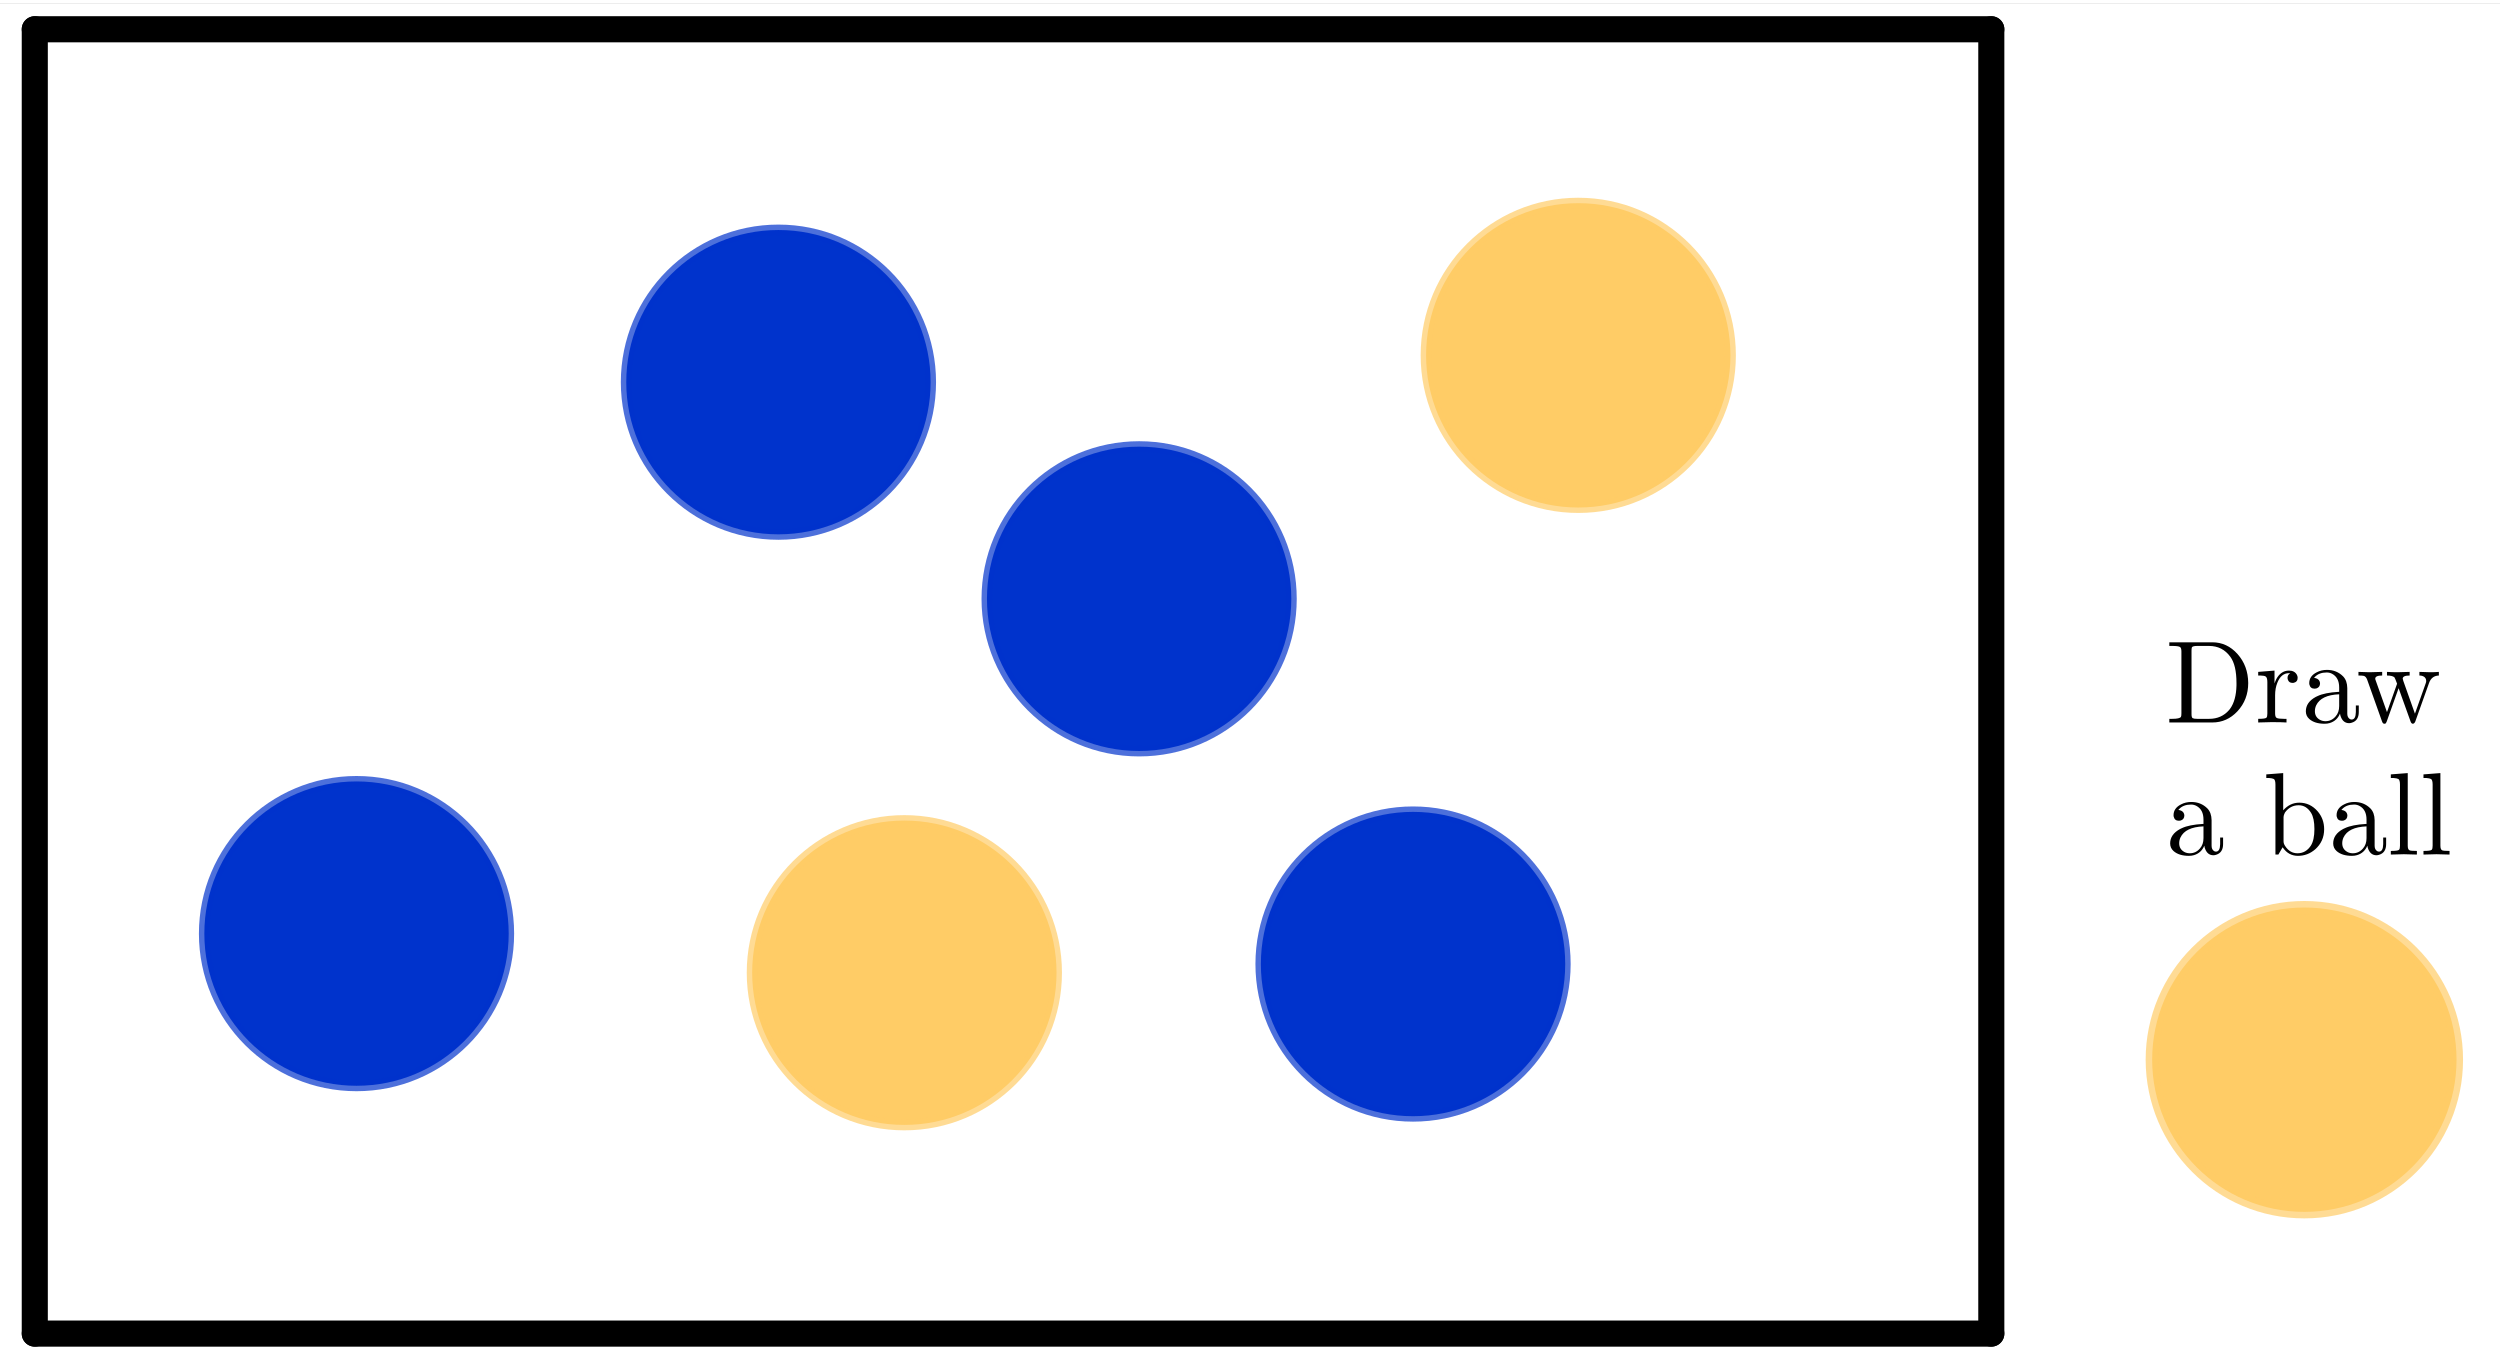 <?xml version="1.0" encoding="ISO-8859-1" standalone="no"?>

<svg 
     version="1.1"
     baseProfile="full"
     xmlns="http://www.w3.org/2000/svg"
     xmlns:xlink="http://www.w3.org/1999/xlink"
     xmlns:ev="http://www.w3.org/2001/xml-events"
     width="11.52cm"
     height="6.24cm"
     viewBox="0 0 575 310"
     >
<rect x="0" y="0" width="575" height="310" fill="#808080" stroke="none"/>
<title>

</title>
<g stroke-dashoffset="0" stroke-linejoin="miter" stroke-dasharray="none" stroke-width="1" stroke-linecap="square" stroke-miterlimit="10.000">
<clipPath id="clip5e29af49-c282-45e4-a8dc-ba78168608ad">
  <path d="M 0 0 L 0 312.00 L 576.00 312.00 L 576.00 0 z"/>
</clipPath>
<g clip-path="url(#clip1)">
<g fill="#ffffff" fill-rule="nonzero" fill-opacity="1" stroke="none">
  <path d="M 0 0 L 576.00 0 L 576.00 312.00 L 0 312.00 L 0 0 z"/>
</g> <!-- drawing style -->
</g> <!-- clip1 -->
<g id="misc">
</g><!-- misc -->
<g id="layer0">
<clipPath id="clip79ef20d8-aeaf-4d70-ac40-aaa7dcd1bd55">
  <path d="M 0 0 L 0 312.00 L 576.00 312.00 L 576.00 0 z"/>
</clipPath>
<g clip-path="url(#clip2)">
<g fill="#0033cc" fill-rule="nonzero" fill-opacity="1" stroke="none">
  <path d="M 297.00 137.00 C 297.00 156.33 281.33 172.00 262.00 172.00 C 242.67 172.00 227.00 156.33 227.00 137.00 C 227.00 117.67 242.67 102.00 262.00 102.00 C 281.33 102.00 297.00 117.67 297.00 137.00 z"/>
<title>Circle c</title>
<desc>Circle c: Circle with center A and radius 0.7</desc>

</g> <!-- drawing style -->
</g> <!-- clip2 -->
<clipPath id="clip23b570e1-89dc-4df9-b39d-7b39efa56699">
  <path d="M 0 0 L 0 312.00 L 576.00 312.00 L 576.00 0 z"/>
</clipPath>
<g clip-path="url(#clip3)">
<g stroke-opacity=".698" stroke-linejoin="round" stroke-width="2.5" fill="none" stroke="#0033cc" stroke-linecap="round">
  <path d="M 297.00 137.00 C 297.00 156.33 281.33 172.00 262.00 172.00 C 242.67 172.00 227.00 156.33 227.00 137.00 C 227.00 117.67 242.67 102.00 262.00 102.00 C 281.33 102.00 297.00 117.67 297.00 137.00 z"/>
<title>Circle c</title>
<desc>Circle c: Circle with center A and radius 0.7</desc>

</g> <!-- drawing style -->
</g> <!-- clip3 -->
<clipPath id="clipedc9211a-2b84-4041-9e62-bbfd645183a6">
  <path d="M 0 0 L 0 312.00 L 576.00 312.00 L 576.00 0 z"/>
</clipPath>
<g clip-path="url(#clip4)">
<g fill="#0033cc" fill-rule="nonzero" fill-opacity="1" stroke="none">
  <path d="M 360.00 221.00 C 360.00 240.33 344.33 256.00 325.00 256.00 C 305.67 256.00 290.00 240.33 290.00 221.00 C 290.00 201.67 305.67 186.00 325.00 186.00 C 344.33 186.00 360.00 201.67 360.00 221.00 z"/>
<title>Circle c_{2}</title>
<desc>Circle c_{2}: Circle with center A_{2} and radius 0.7</desc>

</g> <!-- drawing style -->
</g> <!-- clip4 -->
<clipPath id="clip8e66f524-db02-4ef4-9157-c600849cedaa">
  <path d="M 0 0 L 0 312.00 L 576.00 312.00 L 576.00 0 z"/>
</clipPath>
<g clip-path="url(#clip5)">
<g stroke-opacity=".698" stroke-linejoin="round" stroke-width="2.5" fill="none" stroke="#0033cc" stroke-linecap="round">
  <path d="M 360.00 221.00 C 360.00 240.33 344.33 256.00 325.00 256.00 C 305.67 256.00 290.00 240.33 290.00 221.00 C 290.00 201.67 305.67 186.00 325.00 186.00 C 344.33 186.00 360.00 201.67 360.00 221.00 z"/>
<title>Circle c_{2}</title>
<desc>Circle c_{2}: Circle with center A_{2} and radius 0.7</desc>

</g> <!-- drawing style -->
</g> <!-- clip5 -->
<clipPath id="clip1dd857b8-e32f-4e90-a92e-8731543a3ad4">
  <path d="M 0 0 L 0 312.00 L 576.00 312.00 L 576.00 0 z"/>
</clipPath>
<g clip-path="url(#clip6)">
<g fill="#ffcc66" fill-rule="nonzero" fill-opacity="1" stroke="none">
  <path d="M 243.00 223.00 C 243.00 242.33 227.33 258.00 208.00 258.00 C 188.67 258.00 173.00 242.33 173.00 223.00 C 173.00 203.67 188.67 188.00 208.00 188.00 C 227.33 188.00 243.00 203.67 243.00 223.00 z"/>
<title>Circle c_{3}</title>
<desc>Circle c_{3}: Circle with center A_{3} and radius 0.7</desc>

</g> <!-- drawing style -->
</g> <!-- clip6 -->
<clipPath id="clip33d9496e-42ca-43bd-9425-b78e2d5652a3">
  <path d="M 0 0 L 0 312.00 L 576.00 312.00 L 576.00 0 z"/>
</clipPath>
<g clip-path="url(#clip7)">
<g stroke-opacity=".698" stroke-linejoin="round" stroke-width="2.5" fill="none" stroke="#ffcc66" stroke-linecap="round">
  <path d="M 243.00 223.00 C 243.00 242.33 227.33 258.00 208.00 258.00 C 188.67 258.00 173.00 242.33 173.00 223.00 C 173.00 203.67 188.67 188.00 208.00 188.00 C 227.33 188.00 243.00 203.67 243.00 223.00 z"/>
<title>Circle c_{3}</title>
<desc>Circle c_{3}: Circle with center A_{3} and radius 0.7</desc>

</g> <!-- drawing style -->
</g> <!-- clip7 -->
<clipPath id="clipa83a7ed8-5b65-4f3d-855d-13bcd562331b">
  <path d="M 0 0 L 0 312.00 L 576.00 312.00 L 576.00 0 z"/>
</clipPath>
<g clip-path="url(#clip8)">
<g fill="#0033cc" fill-rule="nonzero" fill-opacity="1" stroke="none">
  <path d="M 214.04 87.174 C 214.04 106.50 198.37 122.17 179.04 122.17 C 159.71 122.17 144.04 106.50 144.04 87.174 C 144.04 67.844 159.71 52.174 179.04 52.174 C 198.37 52.174 214.04 67.844 214.04 87.174 z"/>
<title>Circle c_{4}</title>
<desc>Circle c_{4}: Circle with center A_{4} and radius 0.7</desc>

</g> <!-- drawing style -->
</g> <!-- clip8 -->
<clipPath id="clip031e7239-5950-4c24-ae4d-f81f24e59f65">
  <path d="M 0 0 L 0 312.00 L 576.00 312.00 L 576.00 0 z"/>
</clipPath>
<g clip-path="url(#clip9)">
<g stroke-opacity=".698" stroke-linejoin="round" stroke-width="2.5" fill="none" stroke="#0033cc" stroke-linecap="round">
  <path d="M 214.04 87.174 C 214.04 106.50 198.37 122.17 179.04 122.17 C 159.71 122.17 144.04 106.50 144.04 87.174 C 144.04 67.844 159.71 52.174 179.04 52.174 C 198.37 52.174 214.04 67.844 214.04 87.174 z"/>
<title>Circle c_{4}</title>
<desc>Circle c_{4}: Circle with center A_{4} and radius 0.7</desc>

</g> <!-- drawing style -->
</g> <!-- clip9 -->
<clipPath id="clip40fc9dc3-c645-42cf-9a1b-4c403b1c7b3f">
  <path d="M 0 0 L 0 312.00 L 576.00 312.00 L 576.00 0 z"/>
</clipPath>
<g clip-path="url(#clip10)">
<g fill="#0033cc" fill-rule="nonzero" fill-opacity="1" stroke="none">
  <path d="M 117.00 214.00 C 117.00 233.33 101.33 249.00 82.000 249.00 C 62.670 249.00 47.000 233.33 47.000 214.00 C 47.000 194.67 62.670 179.00 82.000 179.00 C 101.33 179.00 117.00 194.67 117.00 214.00 z"/>
<title>Circle c_{5}</title>
<desc>Circle c_{5}: Circle with center A_{5} and radius 0.7</desc>

</g> <!-- drawing style -->
</g> <!-- clip10 -->
<clipPath id="clip15981860-dbdc-49f5-8510-ac4198240f75">
  <path d="M 0 0 L 0 312.00 L 576.00 312.00 L 576.00 0 z"/>
</clipPath>
<g clip-path="url(#clip11)">
<g stroke-opacity=".698" stroke-linejoin="round" stroke-width="2.5" fill="none" stroke="#0033cc" stroke-linecap="round">
  <path d="M 117.00 214.00 C 117.00 233.33 101.33 249.00 82.000 249.00 C 62.670 249.00 47.000 233.33 47.000 214.00 C 47.000 194.67 62.670 179.00 82.000 179.00 C 101.33 179.00 117.00 194.67 117.00 214.00 z"/>
<title>Circle c_{5}</title>
<desc>Circle c_{5}: Circle with center A_{5} and radius 0.7</desc>

</g> <!-- drawing style -->
</g> <!-- clip11 -->
<clipPath id="clip859336e8-b41f-474c-84df-b9b37faa8b22">
  <path d="M 0 0 L 0 312.00 L 576.00 312.00 L 576.00 0 z"/>
</clipPath>
<g clip-path="url(#clip12)">
<g fill="#ffcc66" fill-rule="nonzero" fill-opacity="1" stroke="none">
  <path d="M 398.00 81.000 C 398.00 100.33 382.33 116.00 363.00 116.00 C 343.67 116.00 328.00 100.33 328.00 81.000 C 328.00 61.670 343.67 46.000 363.00 46.000 C 382.33 46.000 398.00 61.670 398.00 81.000 z"/>
<title>Circle c_{6}</title>
<desc>Circle c_{6}: Circle with center A_{6} and radius 0.7</desc>

</g> <!-- drawing style -->
</g> <!-- clip12 -->
<clipPath id="clip1ecc86d8-a5e2-48f9-aed3-55a61c48b9a5">
  <path d="M 0 0 L 0 312.00 L 576.00 312.00 L 576.00 0 z"/>
</clipPath>
<g clip-path="url(#clip13)">
<g stroke-opacity=".698" stroke-linejoin="round" stroke-width="2.5" fill="none" stroke="#ffcc66" stroke-linecap="round">
  <path d="M 398.00 81.000 C 398.00 100.33 382.33 116.00 363.00 116.00 C 343.67 116.00 328.00 100.33 328.00 81.000 C 328.00 61.670 343.67 46.000 363.00 46.000 C 382.33 46.000 398.00 61.670 398.00 81.000 z"/>
<title>Circle c_{6}</title>
<desc>Circle c_{6}: Circle with center A_{6} and radius 0.7</desc>

</g> <!-- drawing style -->
</g> <!-- clip13 -->
<clipPath id="clip98665218-af04-4ab8-81a7-01d298c4f256">
  <path d="M 0 0 L 0 312.00 L 576.00 312.00 L 576.00 0 z"/>
</clipPath>
<g clip-path="url(#clip14)">
<g fill="#ffcc66" fill-rule="nonzero" fill-opacity="1" stroke="none">
  <path d="M 565.00 243.00 C 565.00 262.33 549.33 278.00 530.00 278.00 C 510.67 278.00 495.00 262.33 495.00 243.00 C 495.00 223.67 510.67 208.00 530.00 208.00 C 549.33 208.00 565.00 223.67 565.00 243.00 z"/>
<title>Circle c_{7}</title>
<desc>Circle c_{7}: Circle with center A_{7} and radius 0.7</desc>

</g> <!-- drawing style -->
</g> <!-- clip14 -->
<clipPath id="clip5a37a6bb-aeba-4ebe-b57e-e92e624b2d4e">
  <path d="M 0 0 L 0 312.00 L 576.00 312.00 L 576.00 0 z"/>
</clipPath>
<g clip-path="url(#clip15)">
<g stroke-opacity=".698" stroke-linejoin="round" stroke-width="3" fill="none" stroke="#ffcc66" stroke-linecap="round">
  <path d="M 565.00 243.00 C 565.00 262.33 549.33 278.00 530.00 278.00 C 510.67 278.00 495.00 262.33 495.00 243.00 C 495.00 223.67 510.67 208.00 530.00 208.00 C 549.33 208.00 565.00 223.67 565.00 243.00 z"/>
<title>Circle c_{7}</title>
<desc>Circle c_{7}: Circle with center A_{7} and radius 0.7</desc>

</g> <!-- drawing style -->
</g> <!-- clip15 -->
<clipPath id="clipfbfc0ab1-eba9-427e-8343-68210f160849">
  <path d="M 0 0 L 0 312.00 L 576.00 312.00 L 576.00 0 z"/>
</clipPath>
<g clip-path="url(#clip16)">
<g stroke-opacity="1" stroke-linejoin="round" stroke-width="6" fill="none" stroke="#000000" stroke-linecap="round">
  <path d="M 8 306.00 L 458.00 306.00"/>
<title>Segment b</title>
<desc>Segment b: Segment B, C</desc>

</g> <!-- drawing style -->
</g> <!-- clip16 -->
<clipPath id="clip5f0da92e-4dfe-432c-b90d-fae7e1eca249">
  <path d="M 0 0 L 0 312.00 L 576.00 312.00 L 576.00 0 z"/>
</clipPath>
<g clip-path="url(#clip17)">
<g stroke-opacity="1" stroke-linejoin="round" stroke-width="6" fill="none" stroke="#000000" stroke-linecap="round">
  <path d="M 458.00 306.00 L 458.00 6"/>
<title>Segment c_{10}</title>
<desc>Segment c_{10}: Segment C, D</desc>

</g> <!-- drawing style -->
</g> <!-- clip17 -->
<clipPath id="clip4c820d01-b1a6-46c2-b67e-67ff39c500a6">
  <path d="M 0 0 L 0 312.00 L 576.00 312.00 L 576.00 0 z"/>
</clipPath>
<g clip-path="url(#clip18)">
<g stroke-opacity="1" stroke-linejoin="round" stroke-width="6" fill="none" stroke="#000000" stroke-linecap="round">
  <path d="M 458.00 6 L 8 6"/>
<title>Segment d</title>
<desc>Segment d: Segment D, E</desc>

</g> <!-- drawing style -->
</g> <!-- clip18 -->
<clipPath id="clip3bdf11d7-6765-4c78-bbe7-43106a989abf">
  <path d="M 0 0 L 0 312.00 L 576.00 312.00 L 576.00 0 z"/>
</clipPath>
<g clip-path="url(#clip19)">
<g stroke-opacity="1" stroke-linejoin="round" stroke-width="6" fill="none" stroke="#000000" stroke-linecap="round">
  <path d="M 8 6 L 8 306.00"/>
<title>Segment e</title>
<desc>Segment e: Segment E, B</desc>

</g> <!-- drawing style -->
</g> <!-- clip19 -->
</g><!-- layer0 -->
<g id="layer1">
<g transform="matrix(.27, 0, 0, .27, 498.00, 165.44)">
<clipPath id="clipada51f01-c700-46b8-858f-498b1fce1a17">
  <path d="M -1844.4 -612.74 L -1844.4 542.81 L 288.89 542.81 L 288.89 -612.74 z"/>
</clipPath>
<g clip-path="url(#clip20)">
<g fill="#000000" fill-rule="nonzero" fill-opacity="1" stroke="none">
  <path d="M 3.5 -68.297 L 40.094 -68.297 Q 52.703 -68.297 61.594 -58.297 Q 70.594 -48.203 70.703 -33.594 Q 70.703 -19.406 61.500 -9.5 Q 52.594 0 40.094 0 L 3.5 0 L 3.5 -3.094 L 5.906 -3.094 Q 12.406 -3.094 13.406 -4.797 Q 13.797 -5.5 13.797 -7.797 L 13.797 -60.500 Q 13.797 -63.500 12.594 -64.297 Q 11.203 -65.203 5.906 -65.203 L 3.5 -65.203 L 3.5 -68.297 z M 27.297 -3.094 L 37.406 -3.094 Q 48.000 -3.094 54.500 -10.703 L 55.203 -11.594 Q 60.406 -18.703 60.703 -31.500 L 60.703 -33.594 Q 60.703 -48.797 55.500 -55.906 Q 48.797 -65.203 37.297 -65.203 L 27.297 -65.203 Q 23.406 -65.203 22.703 -64.000 L 22.703 -63.906 L 22.703 -63.906 L 22.703 -63.797 Q 22.406 -63.203 22.406 -61.203 L 22.406 -7.094 Q 22.406 -4.094 23.500 -3.594 L 23.594 -3.594 Q 24.500 -3.094 27.297 -3.094 z"/>
<title>\text{Draw }&#xa;\\\text{a ball}</title>
<desc>text1 = “\text{Draw }&#xa;\\\text{a ball}”</desc>

</g> <!-- drawing style -->
</g> <!-- clip20 -->
</g> <!-- transform -->
<g transform="matrix(.27, 0, 0, .27, 518.63, 165.44)">
<clipPath id="clip89d3fe0d-1eeb-4a88-9109-3205f0e16212">
  <path d="M -1920.8 -612.74 L -1920.8 542.81 L 212.49 542.81 L 212.49 -612.74 z"/>
</clipPath>
<g clip-path="url(#clip21)">
<g fill="#000000" fill-rule="nonzero" fill-opacity="1" stroke="none">
  <path d="M 17.203 -7.797 Q 17.203 -4.703 18.406 -4 L 18.406 -4 L 18.500 -3.906 Q 19.906 -3.094 24.797 -3.094 L 26.906 -3.094 L 26.906 0 Q 22.906 -.297 14.203 -.297 Q 14.500 -.297 2.797 0 L 2.797 -3.094 Q 8.703 -3.094 9.703 -4 L 9.906 -4.203 Q 10.594 -5 10.594 -7.594 L 10.594 -34.406 Q 10.594 -38.297 9.094 -39.203 Q 7.906 -39.906 4.797 -40.000 L 2.797 -40.000 L 2.797 -43.094 L 16.703 -44.203 L 16.703 -33.203 Q 19.406 -41.594 25.594 -43.703 Q 27.203 -44.203 29.000 -44.203 Q 33.703 -44.203 35.703 -40.703 Q 36.406 -39.500 36.406 -38.094 Q 36.406 -34.594 33.094 -33.797 Q 32.594 -33.703 32.094 -33.703 Q 29.000 -33.703 28.094 -36.406 Q 27.797 -37.094 27.797 -38.000 Q 27.797 -40.703 30.094 -41.906 Q 29.906 -42.000 29.000 -42.000 Q 22.297 -42.000 19.094 -33.797 Q 17.203 -29.094 17.203 -23.203 L 17.203 -7.797 z"/>
<title>\text{Draw }&#xa;\\\text{a ball}</title>
<desc>text1 = “\text{Draw }&#xa;\\\text{a ball}”</desc>

</g> <!-- drawing style -->
</g> <!-- clip21 -->
</g> <!-- transform -->
<g transform="matrix(.27, 0, 0, .27, 529.21, 165.44)">
<clipPath id="clip9ed92230-e00a-4530-b65e-d91706685c99">
  <path d="M -1960.0 -612.74 L -1960.0 542.81 L 173.29 542.81 L 173.29 -612.74 z"/>
</clipPath>
<g clip-path="url(#clip22)">
<g fill="#000000" fill-rule="nonzero" fill-opacity="1" stroke="none">
  <path d="M 33.297 -7.594 Q 30.797 -1.406 24.500 .5 Q 22.500 1.094 20.203 1.094 Q 11.703 1.094 7.094 -3 Q 4.203 -5.594 4.203 -9.5 Q 4.203 -17.203 12.703 -21.797 Q 13.406 -22.203 14.203 -22.500 Q 20.297 -25.406 32.094 -26.094 L 32.594 -26.094 L 32.594 -29.797 Q 32.594 -38.297 26.500 -41.500 Q 24.406 -42.594 22.000 -42.594 Q 15.406 -42.594 11.797 -38.703 Q 11.500 -38.297 11.203 -38.000 Q 15.906 -37.406 16.297 -33.406 Q 16.297 -30.000 13.203 -29.000 Q 12.500 -28.797 11.703 -28.797 Q 8.094 -28.797 7.297 -32.094 Q 7.094 -32.594 7.094 -33.500 Q 7.094 -39.500 13.406 -42.703 Q 17.297 -44.797 22.203 -44.797 Q 30.406 -44.797 35.906 -39.297 Q 39.406 -35.703 39.500 -29.297 L 39.500 -29.203 L 39.500 -27.500 L 39.500 -7.5 Q 39.500 -4.594 41.297 -3.203 Q 42.094 -2.5 43.203 -2.5 Q 46.703 -2.5 46.797 -8.906 L 46.797 -14.500 L 49.297 -14.500 L 49.297 -8.906 Q 49.297 -1.594 43.297 .203 Q 42.094 .594 41.094 .594 Q 36.203 .594 34.094 -4.594 Q 33.500 -6 33.297 -7.594 z M 32.594 -24.000 Q 17.203 -23.406 13.000 -14.594 Q 11.906 -12.203 11.906 -9.594 Q 11.906 -4.5 16.500 -2.094 Q 18.500 -1.094 20.906 -1.094 Q 26.094 -1.094 29.594 -5.203 Q 32.594 -8.594 32.594 -14.000 L 32.594 -24.000 z"/>
<title>\text{Draw }&#xa;\\\text{a ball}</title>
<desc>text1 = “\text{Draw }&#xa;\\\text{a ball}”</desc>

</g> <!-- drawing style -->
</g> <!-- clip22 -->
</g> <!-- transform -->
<g transform="matrix(.27, 0, 0, .27, 541.96, 165.44)">
<clipPath id="clip56aded51-4702-4a85-bf21-bfd742ebef81">
  <path d="M -2007.2 -612.74 L -2007.2 542.81 L 126.09 542.81 L 126.09 -612.74 z"/>
</clipPath>
<g clip-path="url(#clip23)">
<g fill="#000000" fill-rule="nonzero" fill-opacity="1" stroke="none">
  <path d="M 61.906 -33.594 L 61.906 -33.594 L 50.203 -.797 Q 49.500 .906 48.203 1.094 Q 46.906 1.094 46.203 -.797 L 36.000 -29.203 L 25.906 -.906 Q 25.297 .797 24.594 1 L 24.500 1 Q 24.203 1.094 23.906 1.094 Q 22.594 1.094 22.000 -.594 Q 21.906 -.703 21.797 -1.094 L 9.203 -36.500 Q 8.203 -39.203 6.297 -39.703 Q 5 -40.000 1.797 -40.000 L 1.797 -43.094 Q 7.203 -42.797 11.094 -42.797 Q 13.000 -42.797 22.000 -43.094 L 22.000 -40.000 Q 16.094 -40.000 16.094 -37.297 Q 16.094 -36.703 16.594 -35.500 L 26.094 -8.797 L 34.703 -33.000 Q 32.906 -37.906 32.406 -38.500 Q 30.594 -40.000 26.094 -40.000 L 26.094 -43.094 Q 30.594 -42.797 35.000 -42.797 Q 36.703 -42.797 45.406 -43.094 L 45.406 -40.000 Q 39.500 -40.000 39.500 -37.297 Q 39.500 -36.906 40.000 -35.406 L 49.906 -7.5 L 59.000 -33.094 Q 59.500 -34.406 59.500 -35.203 Q 59.500 -39.094 55.094 -39.906 L 55.094 -39.906 Q 54.406 -40.000 53.703 -40.000 L 53.703 -43.094 Q 59.406 -42.797 63.000 -42.797 Q 67.000 -42.797 70.297 -43.094 L 70.297 -40.000 Q 64.094 -39.797 61.906 -33.594 z"/>
<title>\text{Draw }&#xa;\\\text{a ball}</title>
<desc>text1 = “\text{Draw }&#xa;\\\text{a ball}”</desc>

</g> <!-- drawing style -->
</g> <!-- clip23 -->
</g> <!-- transform -->
<g transform="matrix(.27, 0, 0, .27, 498.00, 195.82)">
<clipPath id="clip9c1ad418-f26f-4c33-b205-3194809f9528">
  <path d="M -1844.4 -725.24 L -1844.4 430.31 L 288.89 430.31 L 288.89 -725.24 z"/>
</clipPath>
<g clip-path="url(#clip24)">
<g fill="#000000" fill-rule="nonzero" fill-opacity="1" stroke="none">
  <path d="M 33.297 -7.594 Q 30.797 -1.406 24.500 .5 Q 22.500 1.094 20.203 1.094 Q 11.703 1.094 7.094 -3 Q 4.203 -5.594 4.203 -9.5 Q 4.203 -17.203 12.703 -21.797 Q 13.406 -22.203 14.203 -22.500 Q 20.297 -25.406 32.094 -26.094 L 32.594 -26.094 L 32.594 -29.797 Q 32.594 -38.297 26.500 -41.500 Q 24.406 -42.594 22.000 -42.594 Q 15.406 -42.594 11.797 -38.703 Q 11.500 -38.297 11.203 -38.000 Q 15.906 -37.406 16.297 -33.406 Q 16.297 -30.000 13.203 -29.000 Q 12.500 -28.797 11.703 -28.797 Q 8.094 -28.797 7.297 -32.094 Q 7.094 -32.594 7.094 -33.500 Q 7.094 -39.500 13.406 -42.703 Q 17.297 -44.797 22.203 -44.797 Q 30.406 -44.797 35.906 -39.297 Q 39.406 -35.703 39.500 -29.297 L 39.500 -29.203 L 39.500 -27.500 L 39.500 -7.5 Q 39.500 -4.594 41.297 -3.203 Q 42.094 -2.5 43.203 -2.5 Q 46.703 -2.5 46.797 -8.906 L 46.797 -14.500 L 49.297 -14.500 L 49.297 -8.906 Q 49.297 -1.594 43.297 .203 Q 42.094 .594 41.094 .594 Q 36.203 .594 34.094 -4.594 Q 33.500 -6 33.297 -7.594 z M 32.594 -24.000 Q 17.203 -23.406 13.000 -14.594 Q 11.906 -12.203 11.906 -9.594 Q 11.906 -4.5 16.500 -2.094 Q 18.500 -1.094 20.906 -1.094 Q 26.094 -1.094 29.594 -5.203 Q 32.594 -8.594 32.594 -14.000 L 32.594 -24.000 z"/>
<title>\text{Draw }&#xa;\\\text{a ball}</title>
<desc>text1 = “\text{Draw }&#xa;\\\text{a ball}”</desc>

</g> <!-- drawing style -->
</g> <!-- clip24 -->
</g> <!-- transform -->
<g transform="matrix(.27, 0, 0, .27, 520.49, 195.82)">
<clipPath id="clipb05ca4dc-ec33-4f91-8ea5-83c308c6e2b8">
  <path d="M -1927.7 -725.24 L -1927.7 430.31 L 205.59 430.31 L 205.59 -725.24 z"/>
</clipPath>
<g clip-path="url(#clip25)">
<g fill="#000000" fill-rule="nonzero" fill-opacity="1" stroke="none">
  <path d="M 17.203 -37.703 L 17.203 -37.703 Q 23.000 -44.203 30.906 -44.203 Q 40.094 -44.203 46.500 -36.906 Q 52.094 -30.406 52.094 -21.594 Q 52.094 -11.203 44.406 -4.406 Q 38.000 1.094 29.797 1.094 Q 21.797 1.094 17.000 -5.797 Q 16.797 -6 16.703 -6.203 L 13.094 0 L 10.594 0 L 10.594 -59.594 Q 10.594 -63.500 9.203 -64.406 L 9.094 -64.406 Q 8 -65.000 5.297 -65.203 L 2.797 -65.203 L 2.797 -68.297 L 17.203 -69.406 L 17.203 -37.703 z M 17.500 -11.406 L 17.500 -11.406 Q 17.500 -9.406 18.500 -7.906 L 18.500 -7.797 L 18.906 -7.203 Q 22.906 -1.094 29.406 -1.094 Q 36.406 -1.094 40.703 -7.5 Q 43.797 -12.297 43.797 -21.703 Q 43.797 -31.000 40.906 -35.594 Q 36.906 -42.000 30.406 -42.000 Q 23.406 -42.000 19.000 -36.203 L 18.594 -35.594 Q 17.500 -33.406 17.500 -32.000 L 17.500 -11.406 z"/>
<title>\text{Draw }&#xa;\\\text{a ball}</title>
<desc>text1 = “\text{Draw }&#xa;\\\text{a ball}”</desc>

</g> <!-- drawing style -->
</g> <!-- clip25 -->
</g> <!-- transform -->
<g transform="matrix(.27, 0, 0, .27, 535.50, 195.82)">
<clipPath id="clip920a892a-dd16-407d-a072-5d0dbf131c9f">
  <path d="M -1983.3 -725.24 L -1983.3 430.31 L 149.99 430.31 L 149.99 -725.24 z"/>
</clipPath>
<g clip-path="url(#clip26)">
<g fill="#000000" fill-rule="nonzero" fill-opacity="1" stroke="none">
  <path d="M 33.297 -7.594 Q 30.797 -1.406 24.500 .5 Q 22.500 1.094 20.203 1.094 Q 11.703 1.094 7.094 -3 Q 4.203 -5.594 4.203 -9.5 Q 4.203 -17.203 12.703 -21.797 Q 13.406 -22.203 14.203 -22.500 Q 20.297 -25.406 32.094 -26.094 L 32.594 -26.094 L 32.594 -29.797 Q 32.594 -38.297 26.500 -41.500 Q 24.406 -42.594 22.000 -42.594 Q 15.406 -42.594 11.797 -38.703 Q 11.500 -38.297 11.203 -38.000 Q 15.906 -37.406 16.297 -33.406 Q 16.297 -30.000 13.203 -29.000 Q 12.500 -28.797 11.703 -28.797 Q 8.094 -28.797 7.297 -32.094 Q 7.094 -32.594 7.094 -33.500 Q 7.094 -39.500 13.406 -42.703 Q 17.297 -44.797 22.203 -44.797 Q 30.406 -44.797 35.906 -39.297 Q 39.406 -35.703 39.500 -29.297 L 39.500 -29.203 L 39.500 -27.500 L 39.500 -7.5 Q 39.500 -4.594 41.297 -3.203 Q 42.094 -2.5 43.203 -2.5 Q 46.703 -2.5 46.797 -8.906 L 46.797 -14.500 L 49.297 -14.500 L 49.297 -8.906 Q 49.297 -1.594 43.297 .203 Q 42.094 .594 41.094 .594 Q 36.203 .594 34.094 -4.594 Q 33.500 -6 33.297 -7.594 z M 32.594 -24.000 Q 17.203 -23.406 13.000 -14.594 Q 11.906 -12.203 11.906 -9.594 Q 11.906 -4.5 16.500 -2.094 Q 18.500 -1.094 20.906 -1.094 Q 26.094 -1.094 29.594 -5.203 Q 32.594 -8.594 32.594 -14.000 L 32.594 -24.000 z"/>
<title>\text{Draw }&#xa;\\\text{a ball}</title>
<desc>text1 = “\text{Draw }&#xa;\\\text{a ball}”</desc>

</g> <!-- drawing style -->
</g> <!-- clip26 -->
</g> <!-- transform -->
<g transform="matrix(.27, 0, 0, .27, 549.00, 195.82)">
<clipPath id="clipa36558bd-4a40-449a-bb55-9867ef8233a7">
  <path d="M -2033.3 -725.24 L -2033.3 430.31 L 99.989 430.31 L 99.989 -725.24 z"/>
</clipPath>
<g clip-path="url(#clip27)">
<g fill="#000000" fill-rule="nonzero" fill-opacity="1" stroke="none">
  <path d="M 17.703 -69.406 L 17.703 -7.594 Q 17.703 -4.203 19.297 -3.594 Q 20.406 -3.094 25.500 -3.094 L 25.500 0 L 14.406 -.297 Q 13.203 -.297 3.297 0 L 3.297 -3.094 Q 9.203 -3.094 10.203 -4 L 10.406 -4.203 Q 11.094 -5 11.094 -7.594 L 11.094 -59.594 Q 11.094 -63.500 9.703 -64.406 L 9.594 -64.406 Q 8.5 -65.000 5.797 -65.203 L 3.297 -65.203 L 3.297 -68.297 L 17.703 -69.406 z"/>
<title>\text{Draw }&#xa;\\\text{a ball}</title>
<desc>text1 = “\text{Draw }&#xa;\\\text{a ball}”</desc>

</g> <!-- drawing style -->
</g> <!-- clip27 -->
</g> <!-- transform -->
<g transform="matrix(.27, 0, 0, .27, 556.51, 195.82)">
<clipPath id="clipfde72c8f-f266-4307-a665-cdf3bfd9bce5">
  <path d="M -2061.1 -725.24 L -2061.1 430.31 L 72.189 430.31 L 72.189 -725.24 z"/>
</clipPath>
<g clip-path="url(#clip28)">
<g fill="#000000" fill-rule="nonzero" fill-opacity="1" stroke="none">
  <path d="M 17.703 -69.406 L 17.703 -7.594 Q 17.703 -4.203 19.297 -3.594 Q 20.406 -3.094 25.500 -3.094 L 25.500 0 L 14.406 -.297 Q 13.203 -.297 3.297 0 L 3.297 -3.094 Q 9.203 -3.094 10.203 -4 L 10.406 -4.203 Q 11.094 -5 11.094 -7.594 L 11.094 -59.594 Q 11.094 -63.500 9.703 -64.406 L 9.594 -64.406 Q 8.5 -65.000 5.797 -65.203 L 3.297 -65.203 L 3.297 -68.297 L 17.703 -69.406 z"/>
<title>\text{Draw }&#xa;\\\text{a ball}</title>
<desc>text1 = “\text{Draw }&#xa;\\\text{a ball}”</desc>

</g> <!-- drawing style -->
</g> <!-- clip28 -->
</g> <!-- transform -->
</g><!-- layer1 -->
</g> <!-- default stroke -->
</svg> <!-- bounding box -->

